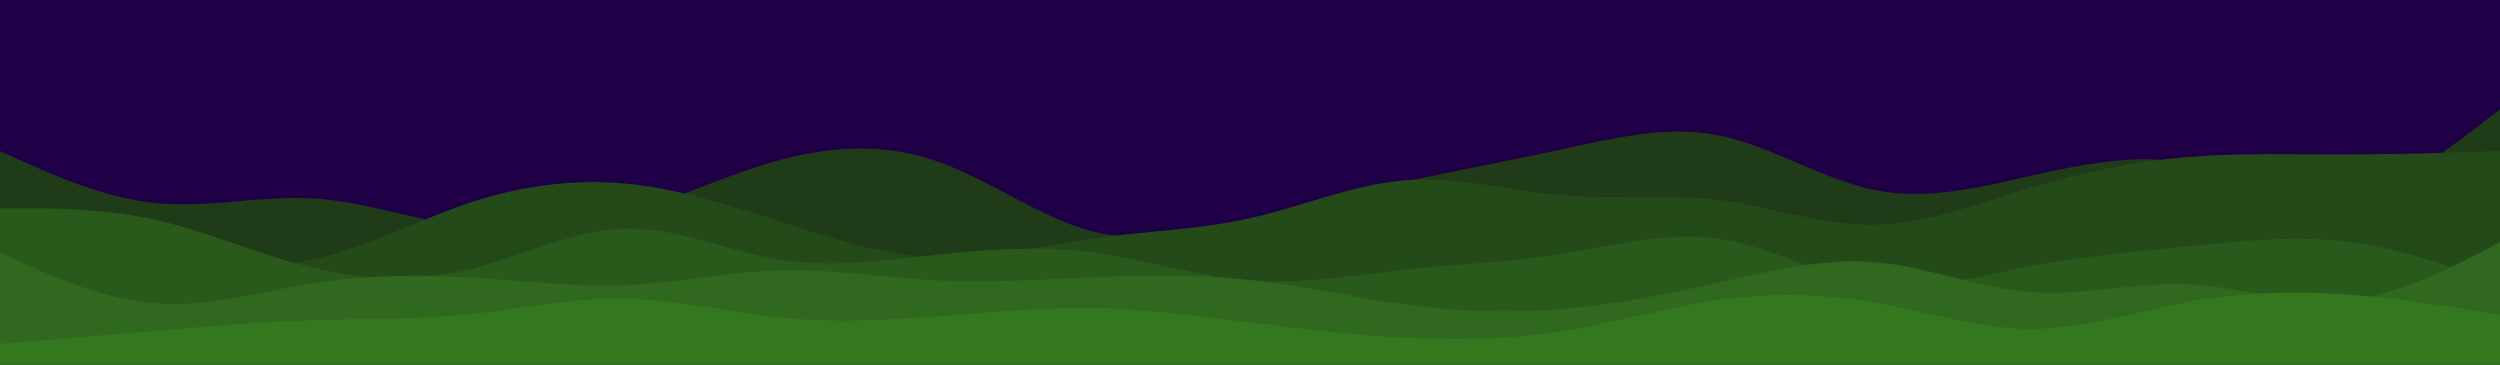 <svg id="visual" viewBox="0 0 960 140" width="960" height="140" xmlns="http://www.w3.org/2000/svg" xmlns:xlink="http://www.w3.org/1999/xlink" version="1.1"><rect x="0" y="0" width="960" height="140" fill="#1f0046"></rect><path d="M0 58L10 62.5C20 67 40 76 60 78C80 80 100 75 120 76.2C140 77.3 160 84.7 180 87.3C200 90 220 88 240 82.2C260 76.3 280 66.7 300 61.3C320 56 340 55 360 62C380 69 400 84 420 89C440 94 460 89 480 84C500 79 520 74 540 69.7C560 65.3 580 61.7 600 57.3C620 53 640 48 660 52C680 56 700 69 720 73C740 77 760 72 780 67.5C800 63 820 59 840 62.5C860 66 880 77 900 74.8C920 72.7 940 57.3 950 49.7L960 42L960 141L950 141C940 141 920 141 900 141C880 141 860 141 840 141C820 141 800 141 780 141C760 141 740 141 720 141C700 141 680 141 660 141C640 141 620 141 600 141C580 141 560 141 540 141C520 141 500 141 480 141C460 141 440 141 420 141C400 141 380 141 360 141C340 141 320 141 300 141C280 141 260 141 240 141C220 141 200 141 180 141C160 141 140 141 120 141C100 141 80 141 60 141C40 141 20 141 10 141L0 141Z" fill="#203b18"></path><path d="M0 100L10 100C20 100 40 100 60 101C80 102 100 104 120 99.7C140 95.3 160 84.7 180 78C200 71.3 220 68.7 240 70.5C260 72.3 280 78.7 300 85.2C320 91.7 340 98.3 360 99C380 99.7 400 94.3 420 91.5C440 88.7 460 88.3 480 83.8C500 79.3 520 70.7 540 69.2C560 67.7 580 73.3 600 75C620 76.7 640 74.3 660 76.8C680 79.3 700 86.7 720 86.3C740 86 760 78 780 72C800 66 820 62 840 60.3C860 58.7 880 59.3 900 59.3C920 59.3 940 58.7 950 58.3L960 58L960 141L950 141C940 141 920 141 900 141C880 141 860 141 840 141C820 141 800 141 780 141C760 141 740 141 720 141C700 141 680 141 660 141C640 141 620 141 600 141C580 141 560 141 540 141C520 141 500 141 480 141C460 141 440 141 420 141C400 141 380 141 360 141C340 141 320 141 300 141C280 141 260 141 240 141C220 141 200 141 180 141C160 141 140 141 120 141C100 141 80 141 60 141C40 141 20 141 10 141L0 141Z" fill="#254a1a"></path><path d="M0 80L10 80C20 80 40 80 60 84.5C80 89 100 98 120 102.8C140 107.7 160 108.3 180 103.5C200 98.7 220 88.3 240 87.8C260 87.3 280 96.7 300 99.8C320 103 340 100 360 97.8C380 95.7 400 94.3 420 97C440 99.7 460 106.3 480 107.8C500 109.3 520 105.7 540 103.5C560 101.3 580 100.7 600 97.5C620 94.3 640 88.7 660 91.7C680 94.7 700 106.3 720 109.2C740 112 760 106 780 102.2C800 98.3 820 96.7 840 94.7C860 92.7 880 90.3 900 92.7C920 95 940 102 950 105.5L960 109L960 141L950 141C940 141 920 141 900 141C880 141 860 141 840 141C820 141 800 141 780 141C760 141 740 141 720 141C700 141 680 141 660 141C640 141 620 141 600 141C580 141 560 141 540 141C520 141 500 141 480 141C460 141 440 141 420 141C400 141 380 141 360 141C340 141 320 141 300 141C280 141 260 141 240 141C220 141 200 141 180 141C160 141 140 141 120 141C100 141 80 141 60 141C40 141 20 141 10 141L0 141Z" fill="#2a591c"></path><path d="M0 97L10 101.5C20 106 40 115 60 116.5C80 118 100 112 120 108.8C140 105.7 160 105.3 180 106.5C200 107.7 220 110.3 240 109.5C260 108.7 280 104.3 300 103.8C320 103.3 340 106.7 360 107.7C380 108.7 400 107.3 420 106.5C440 105.7 460 105.3 480 107.5C500 109.7 520 114.3 540 117C560 119.7 580 120.3 600 118.7C620 117 640 113 660 108.5C680 104 700 99 720 100.7C740 102.3 760 110.7 780 112.2C800 113.7 820 108.3 840 109.2C860 110 880 117 900 115.3C920 113.7 940 103.3 950 98.2L960 93L960 141L950 141C940 141 920 141 900 141C880 141 860 141 840 141C820 141 800 141 780 141C760 141 740 141 720 141C700 141 680 141 660 141C640 141 620 141 600 141C580 141 560 141 540 141C520 141 500 141 480 141C460 141 440 141 420 141C400 141 380 141 360 141C340 141 320 141 300 141C280 141 260 141 240 141C220 141 200 141 180 141C160 141 140 141 120 141C100 141 80 141 60 141C40 141 20 141 10 141L0 141Z" fill="#2f681e"></path><path d="M0 132L10 131.2C20 130.3 40 128.7 60 127C80 125.3 100 123.7 120 123C140 122.3 160 122.7 180 120.7C200 118.7 220 114.3 240 114.7C260 115 280 120 300 122C320 124 340 123 360 121.5C380 120 400 118 420 118.3C440 118.7 460 121.3 480 123.8C500 126.3 520 128.7 540 129.7C560 130.7 580 130.3 600 127.2C620 124 640 118 660 115.2C680 112.3 700 112.7 720 116.2C740 119.7 760 126.3 780 126.3C800 126.3 820 119.7 840 116C860 112.3 880 111.7 900 113C920 114.3 940 117.7 950 119.3L960 121L960 141L950 141C940 141 920 141 900 141C880 141 860 141 840 141C820 141 800 141 780 141C760 141 740 141 720 141C700 141 680 141 660 141C640 141 620 141 600 141C580 141 560 141 540 141C520 141 500 141 480 141C460 141 440 141 420 141C400 141 380 141 360 141C340 141 320 141 300 141C280 141 260 141 240 141C220 141 200 141 180 141C160 141 140 141 120 141C100 141 80 141 60 141C40 141 20 141 10 141L0 141Z" fill="#33781f"></path></svg>
